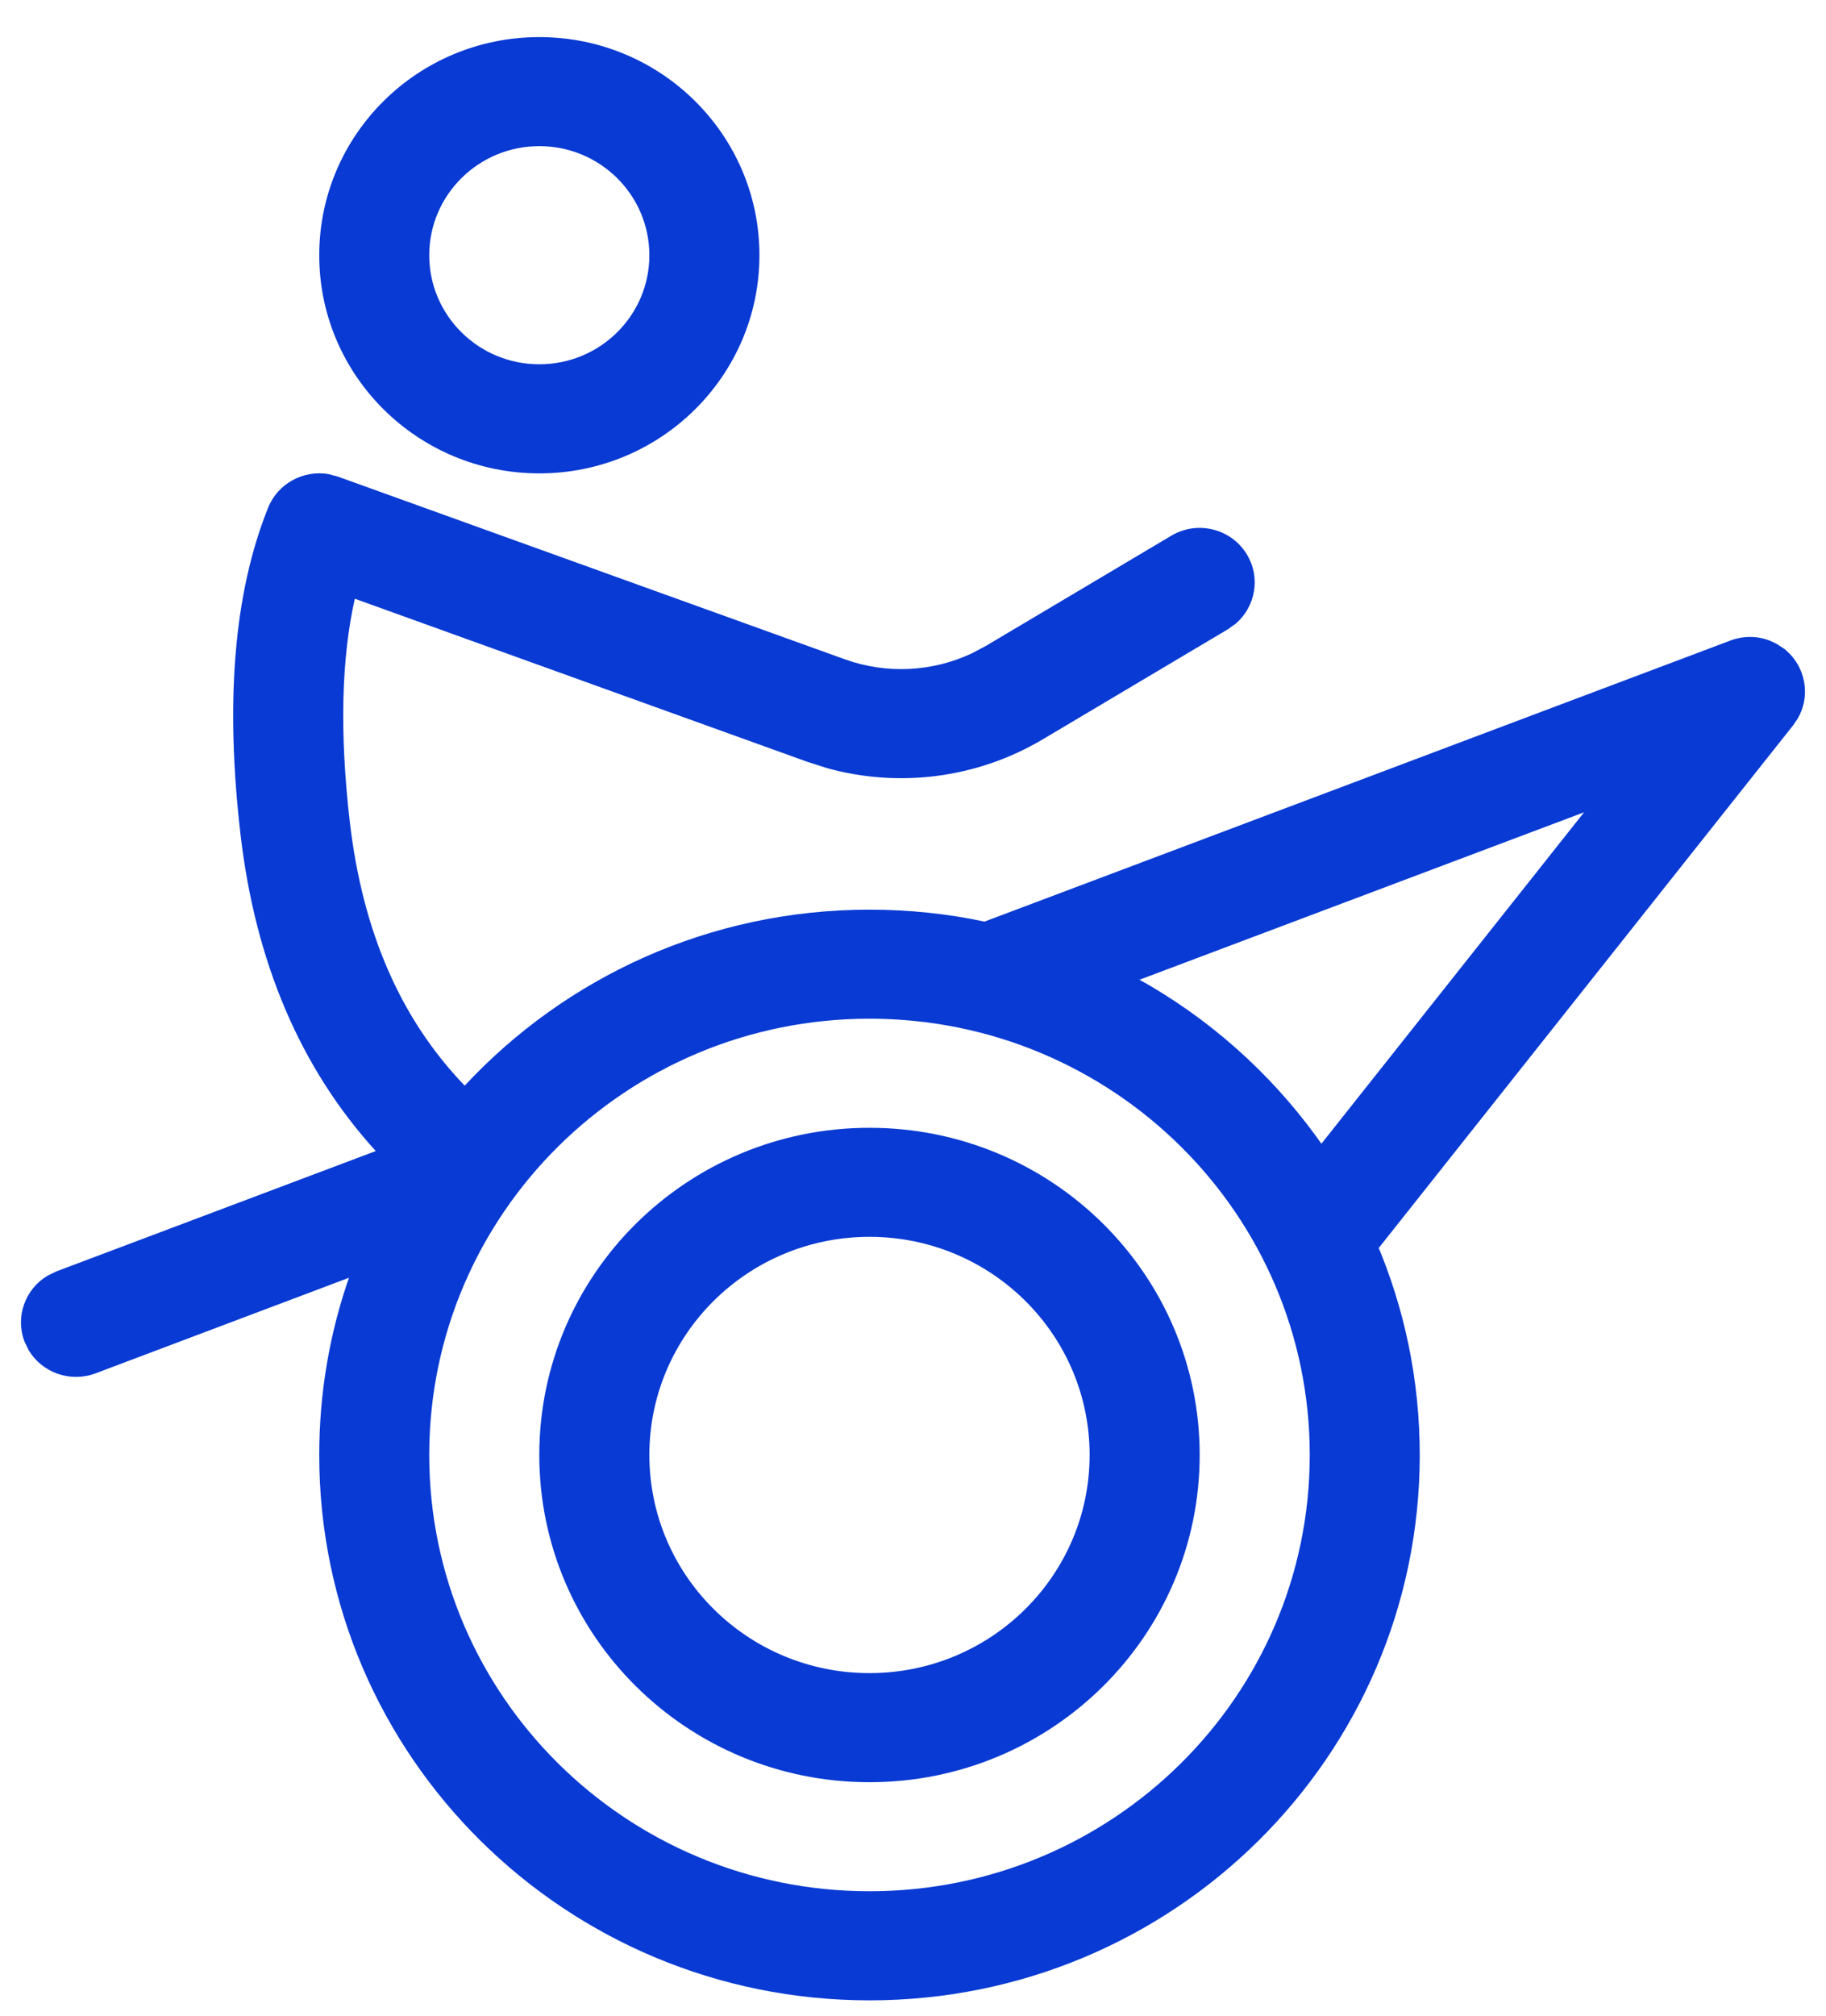 <svg width="29" height="32" viewBox="0 0 29 32" fill="none" xmlns="http://www.w3.org/2000/svg">
<path fill-rule="evenodd" clip-rule="evenodd" d="M5.219 7.527L5.368 7.567L13.416 10.466C14.077 10.704 14.802 10.668 15.43 10.374L15.661 10.252L18.603 8.504C19.017 8.258 19.554 8.391 19.802 8.801C20.023 9.165 19.941 9.626 19.63 9.897L19.502 9.989L16.561 11.737C15.526 12.352 14.284 12.514 13.131 12.193L12.819 12.093L5.635 9.505C5.422 10.454 5.392 11.634 5.555 13.043C5.758 14.796 6.367 16.183 7.38 17.235C8.982 15.514 11.269 14.441 13.809 14.441C14.442 14.441 15.059 14.507 15.653 14.634L15.637 14.63L27.468 10.174L27.471 10.172L27.482 10.169L27.507 10.159C27.546 10.146 27.586 10.135 27.627 10.128C27.654 10.122 27.683 10.118 27.711 10.116L27.739 10.114L27.768 10.112C27.801 10.111 27.835 10.112 27.869 10.115C27.886 10.117 27.904 10.119 27.922 10.121C27.945 10.125 27.967 10.129 27.989 10.134C28.018 10.141 28.048 10.149 28.076 10.159C28.09 10.164 28.105 10.169 28.119 10.175L28.215 10.221L28.332 10.297L28.336 10.3C28.347 10.309 28.358 10.317 28.369 10.327C28.52 10.459 28.615 10.631 28.65 10.814C28.666 10.894 28.67 10.975 28.663 11.053L28.657 11.101C28.654 11.126 28.649 11.15 28.644 11.173C28.625 11.253 28.595 11.331 28.552 11.405L28.479 11.513L21.897 19.812L21.86 19.724C22.303 20.761 22.548 21.901 22.548 23.098C22.548 27.879 18.636 31.756 13.809 31.756C8.982 31.756 5.07 27.879 5.07 23.098C5.07 22.102 5.239 21.146 5.552 20.256L5.541 20.285L1.518 21.802C1.117 21.953 0.673 21.792 0.459 21.441L0.39 21.3C0.238 20.903 0.4 20.464 0.755 20.252L0.897 20.183L5.968 18.273C4.77 16.958 4.054 15.271 3.819 13.241C3.575 11.139 3.714 9.414 4.258 8.06C4.413 7.674 4.819 7.458 5.219 7.527ZM13.809 16.172C9.948 16.172 6.817 19.273 6.817 23.098C6.817 26.923 9.948 30.024 13.809 30.024C17.67 30.024 20.801 26.923 20.801 23.098C20.801 19.273 17.67 16.172 13.809 16.172ZM13.809 17.904C16.705 17.904 19.053 20.229 19.053 23.098C19.053 25.967 16.705 28.293 13.809 28.293C10.913 28.293 8.565 25.967 8.565 23.098C8.565 20.229 10.913 17.904 13.809 17.904ZM13.809 19.635C11.878 19.635 10.313 21.186 10.313 23.098C10.313 25.011 11.878 26.561 13.809 26.561C15.74 26.561 17.305 25.011 17.305 23.098C17.305 21.186 15.74 19.635 13.809 19.635ZM25.158 12.895L18.099 15.553L18.056 15.53C19.182 16.151 20.154 17.012 20.904 18.042L20.986 18.157L25.158 12.895ZM8.565 0.589C10.496 0.589 12.061 2.139 12.061 4.052C12.061 5.964 10.496 7.515 8.565 7.515C6.635 7.515 5.07 5.964 5.07 4.052C5.07 2.139 6.635 0.589 8.565 0.589ZM8.565 2.32C7.6 2.32 6.817 3.096 6.817 4.052C6.817 5.008 7.6 5.783 8.565 5.783C9.531 5.783 10.313 5.008 10.313 4.052C10.313 3.096 9.531 2.32 8.565 2.32Z" fill="#093AD3"/>
</svg>
